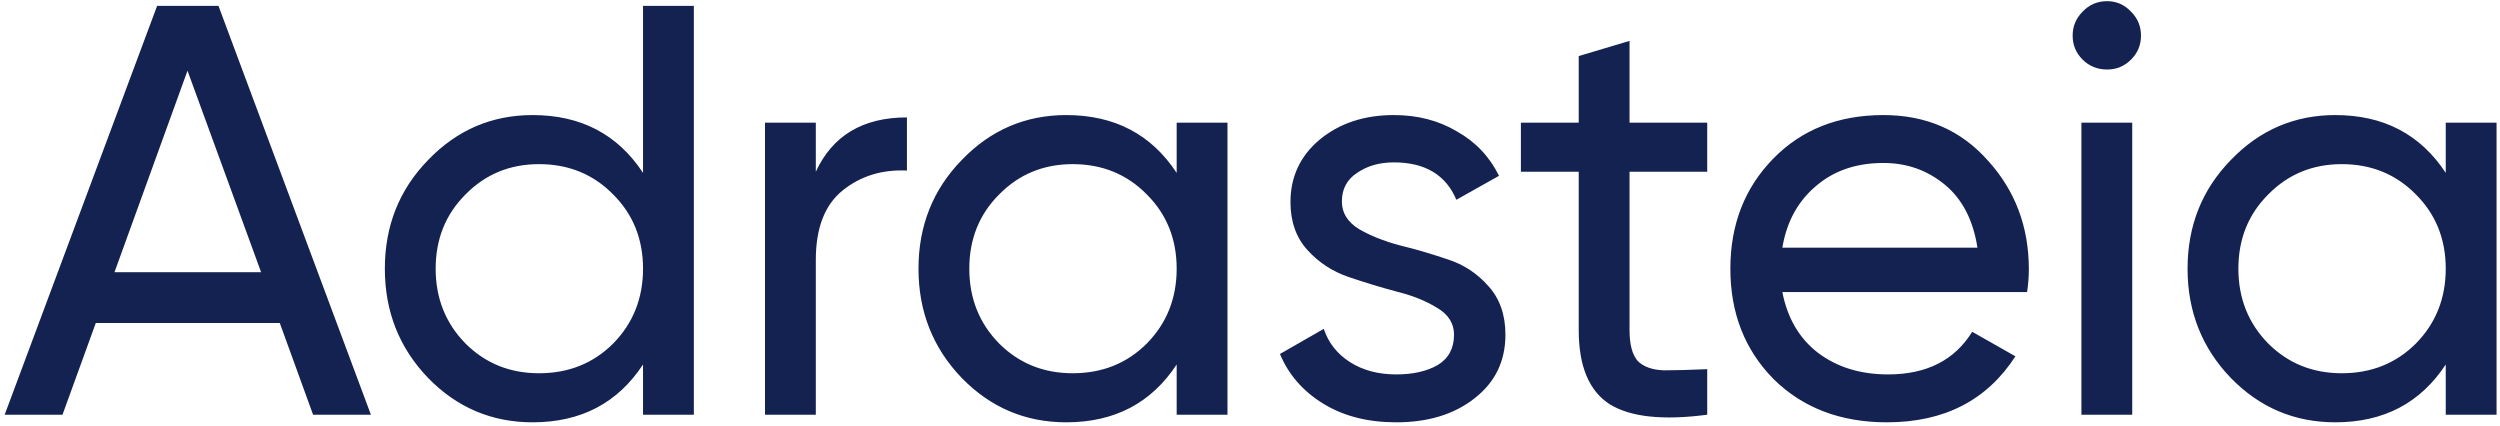 <svg width="428" height="73" viewBox="0 0 428 73" fill="none" xmlns="http://www.w3.org/2000/svg">
<path d="M53.6 71L47.9 55.3H16.4L10.7 71H0.8L26.9 1H37.4L63.5 71H53.6ZM19.6 46.6H44.7L32.1 12.1L19.6 46.6ZM110.086 1H118.786V71H110.086V62.4C105.753 69 99.453 72.3 91.186 72.3C84.186 72.3 78.219 69.767 73.286 64.7C68.353 59.567 65.886 53.333 65.886 46C65.886 38.667 68.353 32.467 73.286 27.4C78.219 22.267 84.186 19.7 91.186 19.7C99.453 19.7 105.753 23 110.086 29.6V1ZM92.286 63.9C97.353 63.9 101.586 62.2 104.986 58.8C108.386 55.333 110.086 51.067 110.086 46C110.086 40.933 108.386 36.7 104.986 33.3C101.586 29.833 97.353 28.1 92.286 28.1C87.286 28.1 83.086 29.833 79.686 33.3C76.286 36.7 74.586 40.933 74.586 46C74.586 51.067 76.286 55.333 79.686 58.8C83.086 62.2 87.286 63.9 92.286 63.9ZM139.667 29.4C142.534 23.2 147.734 20.1 155.267 20.1V29.2C151.001 29 147.334 30.133 144.267 32.6C141.201 35.067 139.667 39.033 139.667 44.5V71H130.967V21H139.667V29.4ZM201.445 21H210.145V71H201.445V62.4C197.112 69 190.812 72.3 182.545 72.3C175.545 72.3 169.579 69.767 164.645 64.7C159.712 59.567 157.245 53.333 157.245 46C157.245 38.667 159.712 32.467 164.645 27.4C169.579 22.267 175.545 19.7 182.545 19.7C190.812 19.7 197.112 23 201.445 29.6V21ZM183.645 63.9C188.712 63.9 192.945 62.2 196.345 58.8C199.745 55.333 201.445 51.067 201.445 46C201.445 40.933 199.745 36.7 196.345 33.3C192.945 29.833 188.712 28.1 183.645 28.1C178.645 28.1 174.445 29.833 171.045 33.3C167.645 36.7 165.945 40.933 165.945 46C165.945 51.067 167.645 55.333 171.045 58.8C174.445 62.2 178.645 63.9 183.645 63.9ZM229.729 34.5C229.729 36.433 230.696 38 232.629 39.2C234.562 40.333 236.896 41.267 239.629 42C242.362 42.667 245.096 43.467 247.829 44.4C250.562 45.267 252.896 46.8 254.829 49C256.762 51.133 257.729 53.9 257.729 57.3C257.729 61.833 255.962 65.467 252.429 68.2C248.962 70.933 244.496 72.3 239.029 72.3C234.162 72.3 229.996 71.233 226.529 69.1C223.062 66.967 220.596 64.133 219.129 60.6L226.629 56.3C227.429 58.7 228.929 60.6 231.129 62C233.329 63.4 235.962 64.1 239.029 64.1C241.896 64.1 244.262 63.567 246.129 62.5C247.996 61.367 248.929 59.633 248.929 57.3C248.929 55.367 247.962 53.833 246.029 52.7C244.096 51.5 241.762 50.567 239.029 49.9C236.296 49.167 233.562 48.333 230.829 47.4C228.096 46.467 225.762 44.933 223.829 42.8C221.896 40.667 220.929 37.933 220.929 34.6C220.929 30.267 222.596 26.7 225.929 23.9C229.329 21.1 233.562 19.7 238.629 19.7C242.696 19.7 246.296 20.633 249.429 22.5C252.629 24.3 255.029 26.833 256.629 30.1L249.329 34.2C247.529 29.933 243.962 27.8 238.629 27.8C236.162 27.8 234.062 28.4 232.329 29.6C230.596 30.733 229.729 32.367 229.729 34.5ZM292.277 29.4H278.977V56.5C278.977 58.967 279.443 60.733 280.377 61.8C281.377 62.8 282.877 63.333 284.877 63.4C286.877 63.4 289.343 63.333 292.277 63.2V71C284.677 72 279.11 71.4 275.577 69.2C272.043 66.933 270.277 62.7 270.277 56.5V29.4H260.377V21H270.277V9.6L278.977 7V21H292.277V29.4ZM305.138 50C306.004 54.467 308.038 57.933 311.238 60.4C314.504 62.867 318.504 64.1 323.238 64.1C329.838 64.1 334.638 61.667 337.638 56.8L345.038 61C340.171 68.533 332.838 72.3 323.038 72.3C315.104 72.3 308.638 69.833 303.638 64.9C298.704 59.9 296.238 53.6 296.238 46C296.238 38.467 298.671 32.2 303.538 27.2C308.404 22.2 314.704 19.7 322.438 19.7C329.771 19.7 335.738 22.3 340.338 27.5C345.004 32.633 347.338 38.833 347.338 46.1C347.338 47.367 347.238 48.667 347.038 50H305.138ZM322.438 27.9C317.771 27.9 313.904 29.233 310.838 31.9C307.771 34.5 305.871 38 305.138 42.4H338.538C337.804 37.667 335.938 34.067 332.938 31.6C329.938 29.133 326.438 27.9 322.438 27.9ZM360.738 11.9C359.072 11.9 357.672 11.333 356.538 10.2C355.405 9.067 354.838 7.7 354.838 6.1C354.838 4.5 355.405 3.133 356.538 2C357.672 0.8 359.072 0.2 360.738 0.2C362.338 0.2 363.705 0.8 364.838 2C365.972 3.133 366.538 4.5 366.538 6.1C366.538 7.7 365.972 9.067 364.838 10.2C363.705 11.333 362.338 11.9 360.738 11.9ZM356.338 71V21H365.038V71H356.338ZM418.711 21H427.411V71H418.711V62.4C414.378 69 408.078 72.3 399.811 72.3C392.811 72.3 386.844 69.767 381.911 64.7C376.978 59.567 374.511 53.333 374.511 46C374.511 38.667 376.978 32.467 381.911 27.4C386.844 22.267 392.811 19.7 399.811 19.7C408.078 19.7 414.378 23 418.711 29.6V21ZM400.911 63.9C405.978 63.9 410.211 62.2 413.611 58.8C417.011 55.333 418.711 51.067 418.711 46C418.711 40.933 417.011 36.7 413.611 33.3C410.211 29.833 405.978 28.1 400.911 28.1C395.911 28.1 391.711 29.833 388.311 33.3C384.911 36.7 383.211 40.933 383.211 46C383.211 51.067 384.911 55.333 388.311 58.8C391.711 62.2 395.911 63.9 400.911 63.9Z" fill="#142251"/>
</svg>
